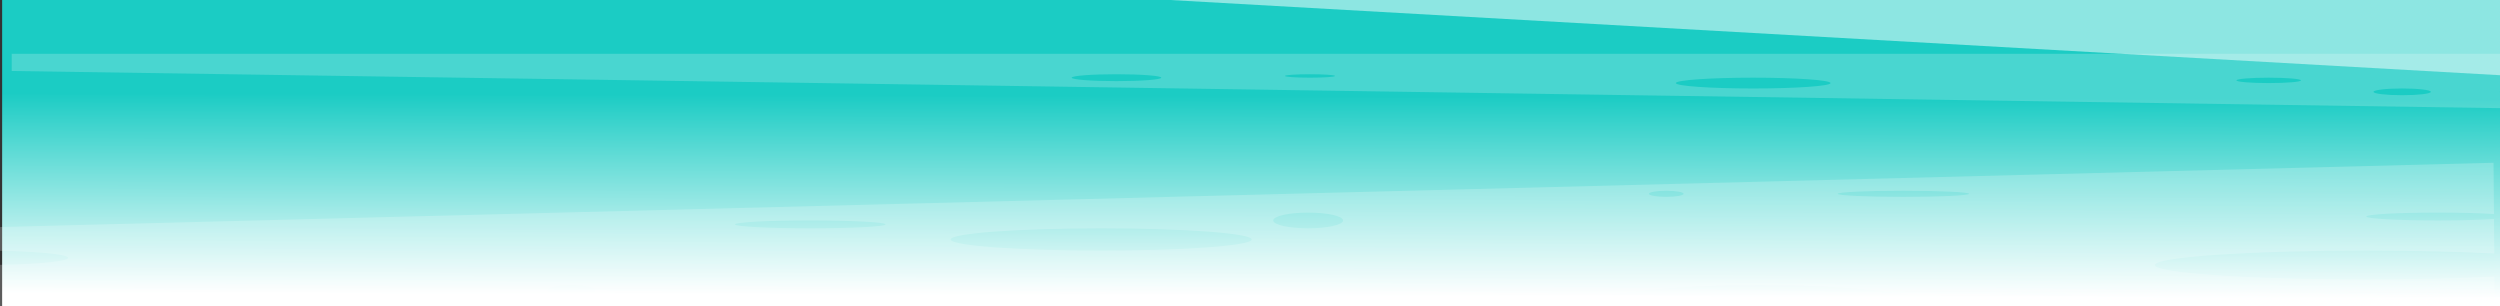<svg width="1152" height="141" viewBox="0 0 1152 141" fill="none" xmlns="http://www.w3.org/2000/svg">
<rect x="0" y="0" width="1152" height="141" fill="#333333" stroke="none"/>
<path d="M1157 0H0.986V148.457H1157.59L1157 0Z" fill="url(#paint0_linear)"/>
<path opacity="0.2" d="M1161.64 40.781L1162 24.783H5.405V32.713L1161.42 49.982L1161.57 43.862C1156.14 43.778 1151.93 43.116 1151.93 42.315C1151.93 41.513 1156.17 40.865 1161.64 40.781ZM514.465 37.384C503.07 37.384 493.822 36.679 493.822 35.796C493.822 34.911 503.07 34.208 514.465 34.208C525.859 34.208 535.108 34.912 535.108 35.796C535.108 36.679 525.86 37.384 514.465 37.384ZM603.644 35.795C597.253 35.795 592.084 35.434 592.084 34.994C592.084 34.564 597.253 34.206 603.644 34.206C610.035 34.206 615.204 34.565 615.204 34.994C615.204 35.434 610.035 35.795 603.644 35.795ZM807.879 40.769C788.177 40.769 772.224 39.65 772.224 38.282C772.224 36.914 788.177 35.795 807.879 35.795C827.564 35.795 843.517 36.914 843.517 38.282C843.517 39.65 827.564 40.769 807.879 40.769ZM1045.41 38.282C1037.2 38.282 1030.54 37.729 1030.54 37.038C1030.54 36.348 1037.2 35.796 1045.41 35.796C1053.62 35.796 1060.27 36.348 1060.27 37.038C1060.27 37.729 1053.62 38.282 1045.41 38.282ZM1106.92 43.877C1099.62 43.877 1093.71 43.186 1093.71 42.316C1093.71 41.459 1099.62 40.769 1106.92 40.769C1114.22 40.769 1120.14 41.459 1120.14 42.316C1120.14 43.186 1114.22 43.877 1106.92 43.877Z" fill="white"/>
<path opacity="0.5" d="M1158.01 0H539.066L1158.01 35V0Z" fill="white"/>
<path opacity="0.2" d="M890.137 145.09H1149.6L1149.45 127.423C1133.06 128.268 1112.59 128.775 1090.39 128.775C1036.59 128.775 992.955 125.804 992.955 122.129C992.955 118.457 1036.59 115.482 1090.39 115.482C1112.55 115.482 1133 115.989 1149.36 116.835L1149.23 100.897C1143.19 101.32 1133.87 101.585 1123.42 101.585C1105.17 101.585 1090.39 100.776 1090.39 99.772C1090.39 98.769 1105.17 97.959 1123.42 97.959C1133.86 97.959 1143.17 98.224 1149.22 98.648L1149.02 75L-7 104.811V115.492C14.403 115.577 31.396 117.027 31.396 118.802C31.396 120.579 14.403 122.029 -7 122.112V145.085H731.926C729.317 144.069 727.897 142.982 727.897 141.857C727.897 136.081 765.12 131.393 811.014 131.393C856.925 131.393 894.148 136.082 894.148 141.857C894.148 142.987 892.746 144.075 890.137 145.09ZM263.293 136.027C257.199 136.027 252.278 134.988 252.278 133.707C252.278 132.425 257.199 131.399 263.293 131.399C269.371 131.399 274.292 132.425 274.292 133.707C274.292 134.988 269.371 136.027 263.293 136.027ZM391.281 141.863C385.038 141.863 379.985 140.872 379.985 139.651C379.985 138.431 385.038 137.439 391.281 137.439C397.507 137.439 402.56 138.431 402.56 139.651C402.56 140.874 397.507 141.863 391.281 141.863ZM373.379 105.213C354.239 105.213 338.699 104.403 338.699 103.4C338.699 102.396 354.239 101.586 373.379 101.586C392.536 101.586 408.06 102.396 408.06 103.4C408.06 104.403 392.538 105.213 373.379 105.213ZM507.428 115.485C469.114 115.485 438.067 113.19 438.067 110.35C438.067 107.509 469.114 105.213 507.428 105.213C545.741 105.213 576.789 107.509 576.789 110.35C576.789 113.19 545.743 115.485 507.428 115.485ZM602.799 105.213C593.914 105.213 586.697 103.594 586.697 101.588C586.697 99.583 593.914 97.963 602.799 97.963C611.684 97.963 618.901 99.583 618.901 101.588C618.901 103.594 611.684 105.213 602.799 105.213ZM767.812 90.712C763.403 90.712 759.819 90.085 759.819 89.3C759.819 88.525 763.403 87.898 767.812 87.898C772.222 87.898 775.789 88.525 775.789 89.3C775.789 90.085 772.222 90.712 767.812 90.712ZM938.457 134.612C947.424 134.612 954.691 135.253 954.691 136.026C954.691 136.801 947.424 137.439 938.457 137.439C929.489 137.439 922.223 136.799 922.223 136.026C922.223 135.253 929.491 134.612 938.457 134.612ZM877.072 90.712C860.36 90.712 846.801 90.085 846.801 89.3C846.801 88.525 860.36 87.898 877.072 87.898C893.801 87.898 907.36 88.525 907.36 89.3C907.36 90.085 893.801 90.712 877.072 90.712Z" fill="white"/>
<defs>
<linearGradient id="paint0_linear" x1="579" y1="139" x2="579.314" y2="-0" gradientUnits="userSpaceOnUse">
<stop offset="0.019" stop-color="white"/>
<stop offset="0.682" stop-color="#1BCCC4"/>
</linearGradient>
</defs>
</svg>

